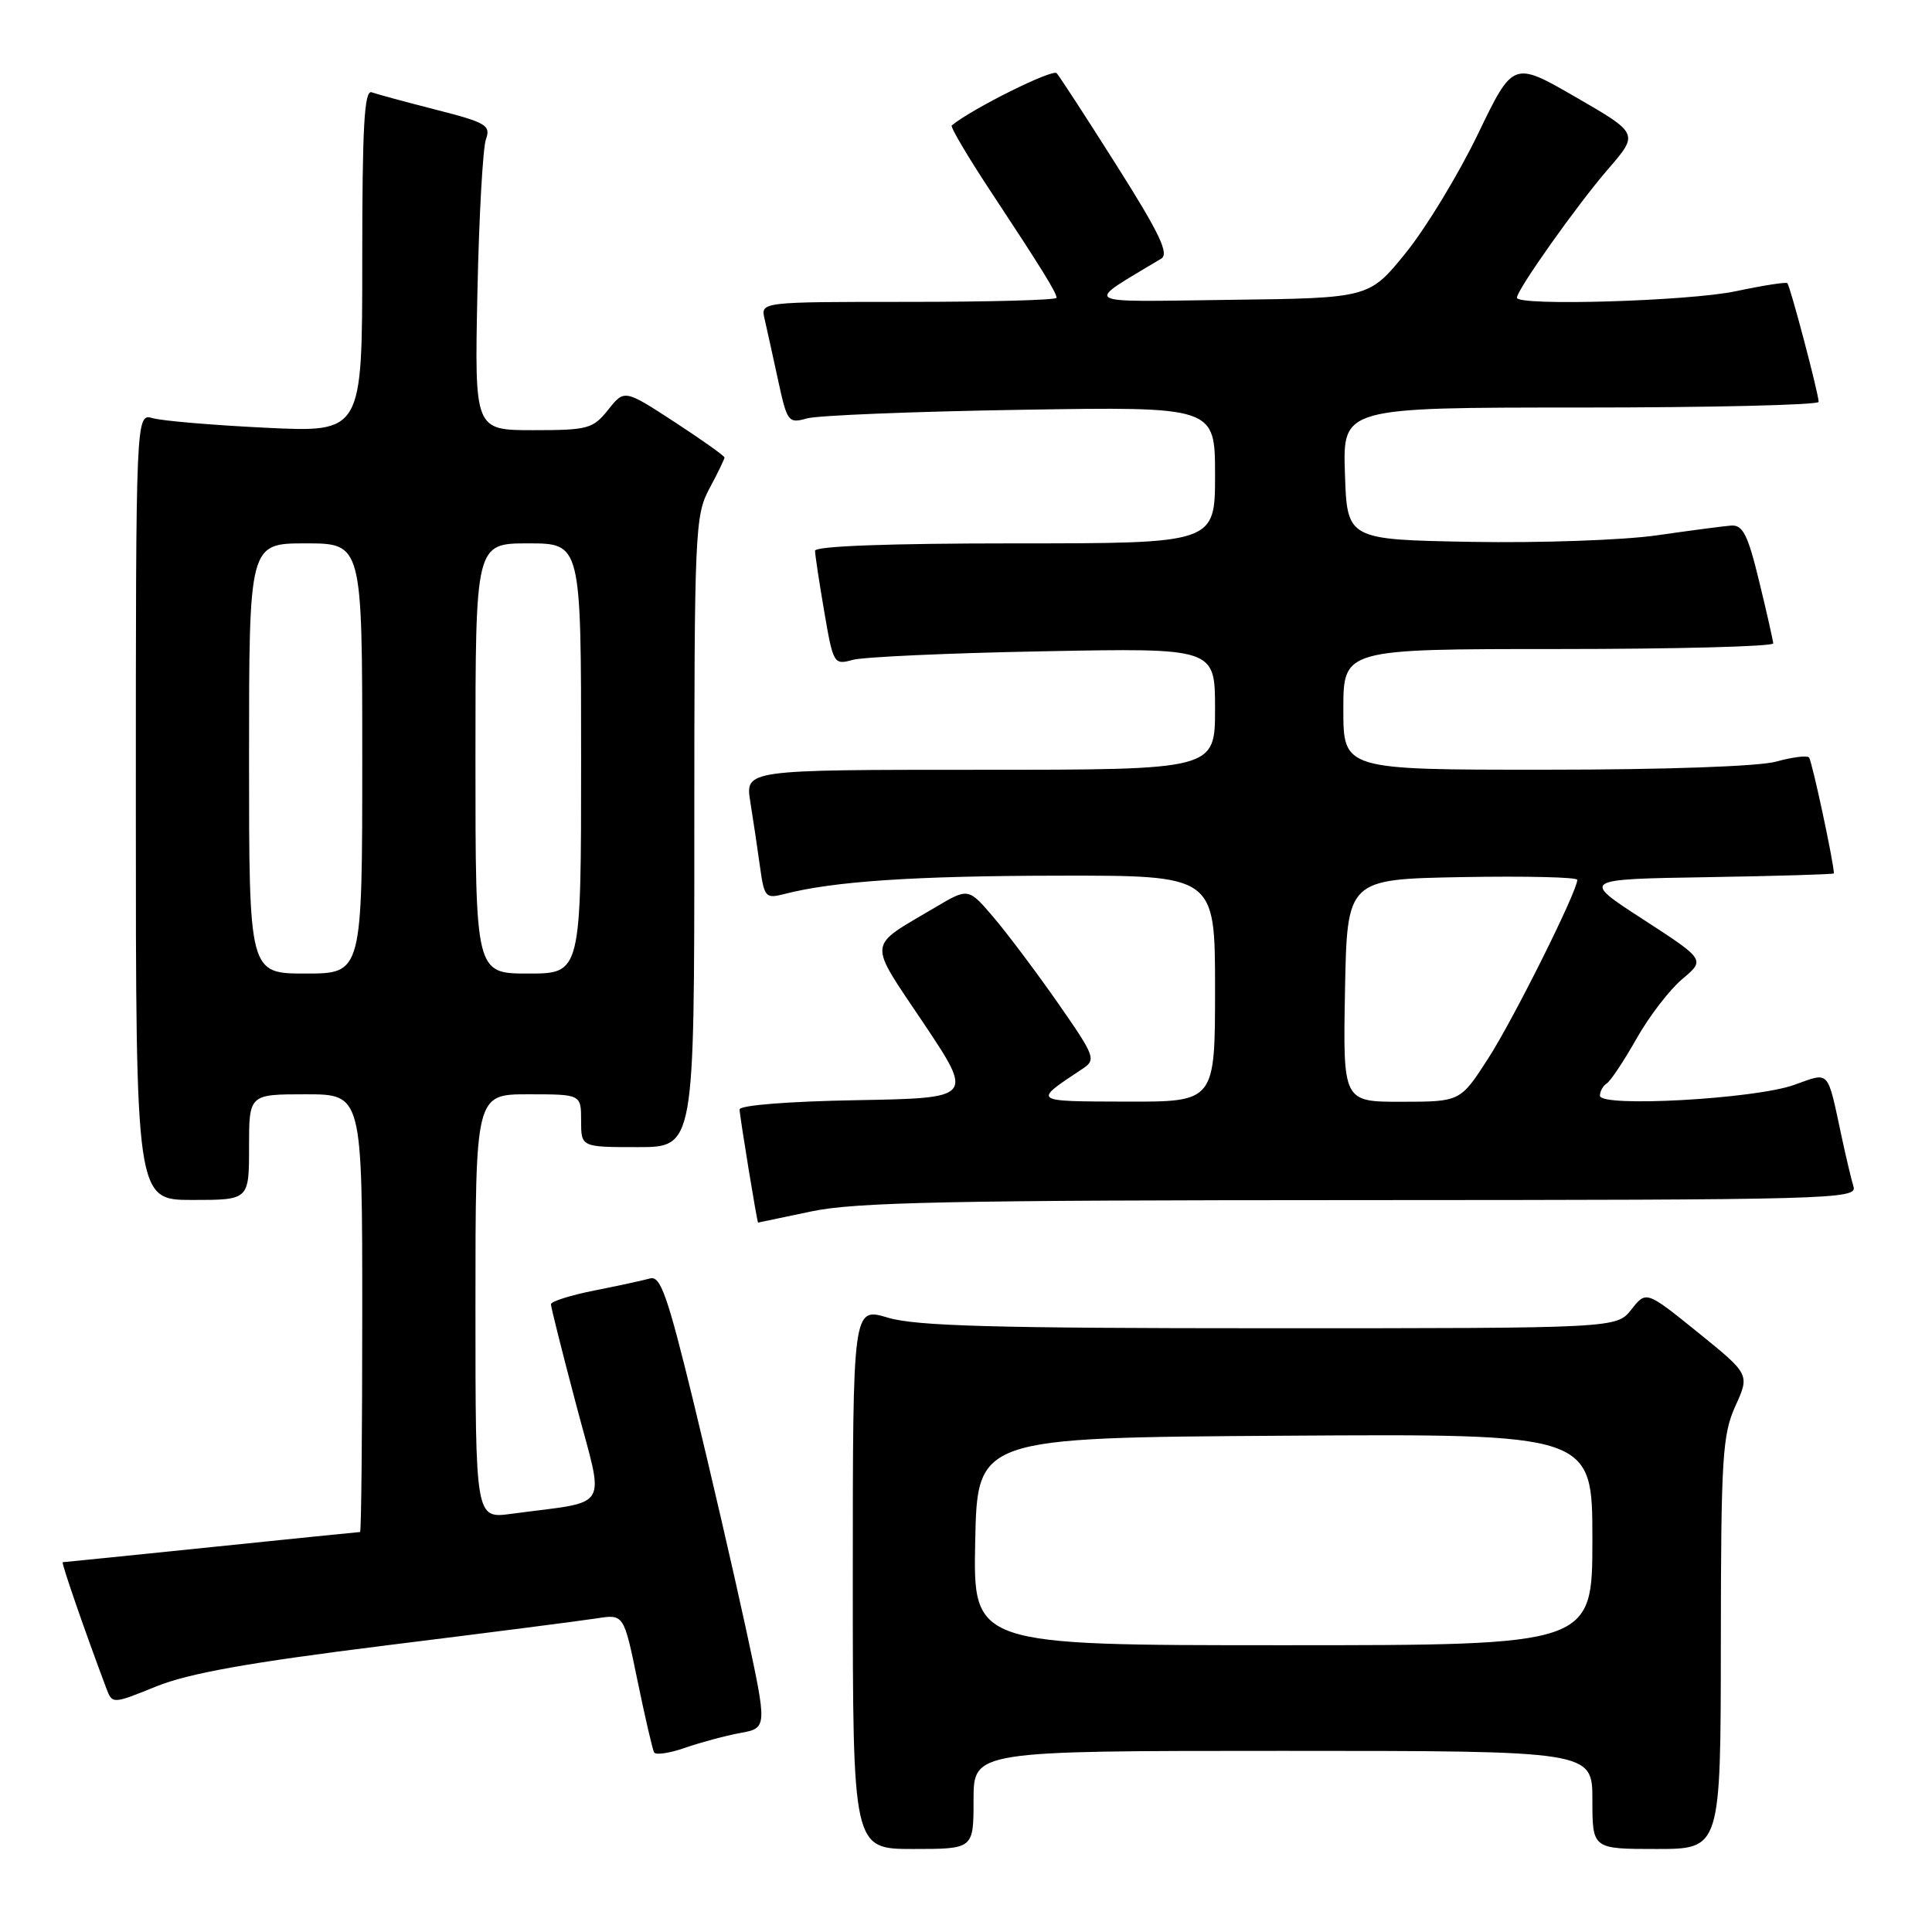 <?xml version="1.0" encoding="UTF-8" standalone="no"?>
<!DOCTYPE svg PUBLIC "-//W3C//DTD SVG 1.1//EN" "http://www.w3.org/Graphics/SVG/1.1/DTD/svg11.dtd" >
<svg xmlns="http://www.w3.org/2000/svg" xmlns:xlink="http://www.w3.org/1999/xlink" version="1.1" viewBox="0 0 256 256">
 <g >
 <path fill="currentColor"
d=" M 129.00 238.50 C 129.00 232.00 129.00 232.00 170.00 232.00 C 211.00 232.00 211.00 232.00 211.00 238.50 C 211.00 245.00 211.00 245.00 219.50 245.00 C 228.00 245.00 228.00 245.00 228.02 217.75 C 228.04 193.12 228.23 190.10 229.95 186.30 C 231.85 182.11 231.85 182.11 224.99 176.56 C 218.13 171.02 218.13 171.02 216.17 173.51 C 214.21 176.00 214.21 176.00 168.27 176.00 C 131.73 176.00 121.36 175.71 117.66 174.60 C 113.00 173.20 113.00 173.20 113.00 209.10 C 113.00 245.00 113.00 245.00 121.00 245.00 C 129.00 245.00 129.00 245.00 129.00 238.50 Z  M 98.09 229.63 C 101.68 228.97 101.68 228.97 98.82 215.73 C 97.25 208.46 94.12 194.95 91.88 185.72 C 88.46 171.70 87.52 169.01 86.14 169.40 C 85.24 169.65 81.91 170.38 78.75 171.00 C 75.59 171.63 73.00 172.45 73.00 172.82 C 73.00 173.19 74.51 179.21 76.36 186.19 C 80.12 200.44 81.11 198.79 67.75 200.59 C 63.00 201.23 63.00 201.23 63.00 173.11 C 63.00 145.00 63.00 145.00 70.00 145.00 C 77.00 145.00 77.00 145.00 77.00 148.50 C 77.00 152.00 77.00 152.00 84.50 152.00 C 92.00 152.00 92.00 152.00 92.00 110.24 C 92.00 70.38 92.09 68.30 94.00 64.74 C 95.10 62.69 96.00 60.83 96.00 60.62 C 96.00 60.41 93.02 58.29 89.37 55.91 C 82.74 51.59 82.74 51.59 80.58 54.30 C 78.57 56.82 77.90 57.00 70.65 57.00 C 62.88 57.00 62.88 57.00 63.26 38.75 C 63.47 28.71 63.98 19.58 64.39 18.46 C 65.05 16.61 64.43 16.24 57.81 14.55 C 53.79 13.52 49.94 12.48 49.25 12.23 C 48.27 11.88 48.00 16.77 48.00 34.54 C 48.00 57.30 48.00 57.30 35.25 56.68 C 28.24 56.34 21.49 55.77 20.25 55.41 C 18.00 54.77 18.00 54.77 18.00 106.88 C 18.00 159.00 18.00 159.00 25.50 159.00 C 33.00 159.00 33.00 159.00 33.00 152.00 C 33.00 145.00 33.00 145.00 40.50 145.00 C 48.00 145.00 48.00 145.00 48.00 174.00 C 48.00 189.95 47.87 203.00 47.71 203.00 C 47.55 203.00 38.68 203.90 28.00 205.00 C 17.32 206.10 8.46 207.00 8.31 207.00 C 8.08 207.00 11.26 216.19 14.07 223.66 C 14.88 225.82 14.88 225.82 20.73 223.45 C 25.06 221.71 33.00 220.29 51.04 218.04 C 64.50 216.37 77.11 214.75 79.08 214.44 C 82.66 213.88 82.66 213.88 84.47 222.69 C 85.47 227.54 86.46 231.81 86.67 232.20 C 86.88 232.58 88.73 232.31 90.78 231.59 C 92.82 230.88 96.12 229.99 98.09 229.63 Z  M 107.50 160.52 C 113.27 159.29 126.02 159.03 180.32 159.02 C 242.53 159.00 246.11 158.90 245.60 157.25 C 245.31 156.29 244.59 153.25 244.00 150.50 C 242.09 141.59 242.51 142.05 237.72 143.76 C 232.53 145.62 212.00 146.76 212.00 145.19 C 212.00 144.60 212.41 143.87 212.90 143.56 C 213.40 143.25 215.17 140.59 216.83 137.66 C 218.48 134.72 221.22 131.15 222.90 129.74 C 225.96 127.17 225.96 127.17 217.73 121.83 C 209.50 116.50 209.50 116.50 226.25 116.23 C 235.46 116.08 243.00 115.85 243.00 115.73 C 242.99 114.30 240.08 100.74 239.70 100.36 C 239.42 100.08 237.46 100.33 235.34 100.92 C 233.06 101.55 220.62 101.99 204.75 101.99 C 178.00 102.00 178.00 102.00 178.00 94.00 C 178.00 86.00 178.00 86.00 206.50 86.00 C 222.18 86.00 234.98 85.66 234.96 85.25 C 234.93 84.84 234.10 81.12 233.09 77.00 C 231.60 70.84 230.93 69.53 229.38 69.64 C 228.35 69.72 223.90 70.31 219.50 70.94 C 215.10 71.57 204.07 71.96 195.00 71.80 C 178.50 71.50 178.50 71.50 178.21 62.75 C 177.92 54.00 177.92 54.00 209.46 54.00 C 226.81 54.00 240.99 53.66 240.98 53.25 C 240.96 52.09 237.20 37.86 236.83 37.52 C 236.65 37.35 233.57 37.83 230.00 38.59 C 223.74 39.91 201.00 40.58 201.00 39.45 C 201.00 38.40 208.96 27.17 213.06 22.43 C 217.15 17.70 217.15 17.70 208.83 12.89 C 200.50 8.08 200.50 8.08 195.82 17.79 C 193.24 23.13 188.95 30.20 186.28 33.50 C 181.42 39.50 181.42 39.50 162.96 39.73 C 142.68 39.99 143.54 40.50 153.87 34.27 C 154.94 33.63 153.63 30.88 147.99 21.97 C 144.00 15.66 140.41 10.14 140.02 9.70 C 139.47 9.09 128.76 14.43 126.11 16.62 C 125.90 16.80 128.18 20.67 131.18 25.22 C 138.01 35.56 140.00 38.78 140.00 39.46 C 140.00 39.76 131.18 40.00 120.39 40.00 C 100.78 40.00 100.78 40.00 101.31 42.25 C 101.59 43.49 102.40 47.12 103.09 50.33 C 104.30 55.93 104.46 56.14 106.93 55.44 C 108.34 55.04 121.09 54.53 135.25 54.30 C 161.00 53.88 161.00 53.88 161.00 62.94 C 161.00 72.00 161.00 72.00 134.50 72.00 C 117.83 72.00 108.00 72.36 108.00 72.98 C 108.00 73.52 108.55 77.16 109.22 81.06 C 110.40 87.97 110.50 88.13 112.97 87.44 C 114.36 87.05 125.74 86.53 138.25 86.30 C 161.00 85.86 161.00 85.86 161.00 93.93 C 161.00 102.00 161.00 102.00 129.87 102.00 C 98.74 102.00 98.74 102.00 99.42 106.25 C 99.80 108.59 100.37 112.44 100.70 114.82 C 101.26 118.89 101.44 119.10 103.90 118.47 C 110.40 116.78 121.05 116.06 140.25 116.03 C 161.00 116.00 161.00 116.00 161.00 131.00 C 161.00 146.00 161.00 146.00 149.25 145.97 C 136.67 145.93 136.80 146.03 143.43 141.63 C 145.27 140.41 145.12 140.00 140.19 132.92 C 137.34 128.84 133.51 123.73 131.66 121.56 C 128.31 117.63 128.31 117.63 123.91 120.24 C 114.79 125.64 114.91 124.42 122.38 135.58 C 129.01 145.50 129.01 145.50 113.51 145.78 C 104.50 145.94 98.00 146.45 98.00 147.01 C 98.00 147.82 100.32 162.00 100.45 162.00 C 100.48 162.00 103.65 161.33 107.50 160.52 Z  M 129.22 204.25 C 129.50 190.50 129.50 190.50 170.25 190.24 C 211.00 189.98 211.00 189.98 211.00 203.99 C 211.00 218.00 211.00 218.00 169.97 218.00 C 128.94 218.00 128.94 218.00 129.22 204.25 Z  M 33.00 100.50 C 33.00 72.00 33.00 72.00 40.50 72.00 C 48.00 72.00 48.00 72.00 48.00 100.50 C 48.00 129.00 48.00 129.00 40.50 129.00 C 33.00 129.00 33.00 129.00 33.00 100.50 Z  M 63.00 100.50 C 63.00 72.00 63.00 72.00 70.00 72.00 C 77.00 72.00 77.00 72.00 77.00 100.50 C 77.00 129.00 77.00 129.00 70.00 129.00 C 63.00 129.00 63.00 129.00 63.00 100.50 Z  M 178.22 131.25 C 178.50 116.50 178.50 116.50 193.75 116.22 C 202.14 116.07 209.00 116.23 209.00 116.58 C 209.00 118.10 200.56 135.03 197.20 140.24 C 193.50 145.98 193.50 145.98 185.72 145.99 C 177.95 146.00 177.95 146.00 178.22 131.25 Z "/>
</g>
</svg>